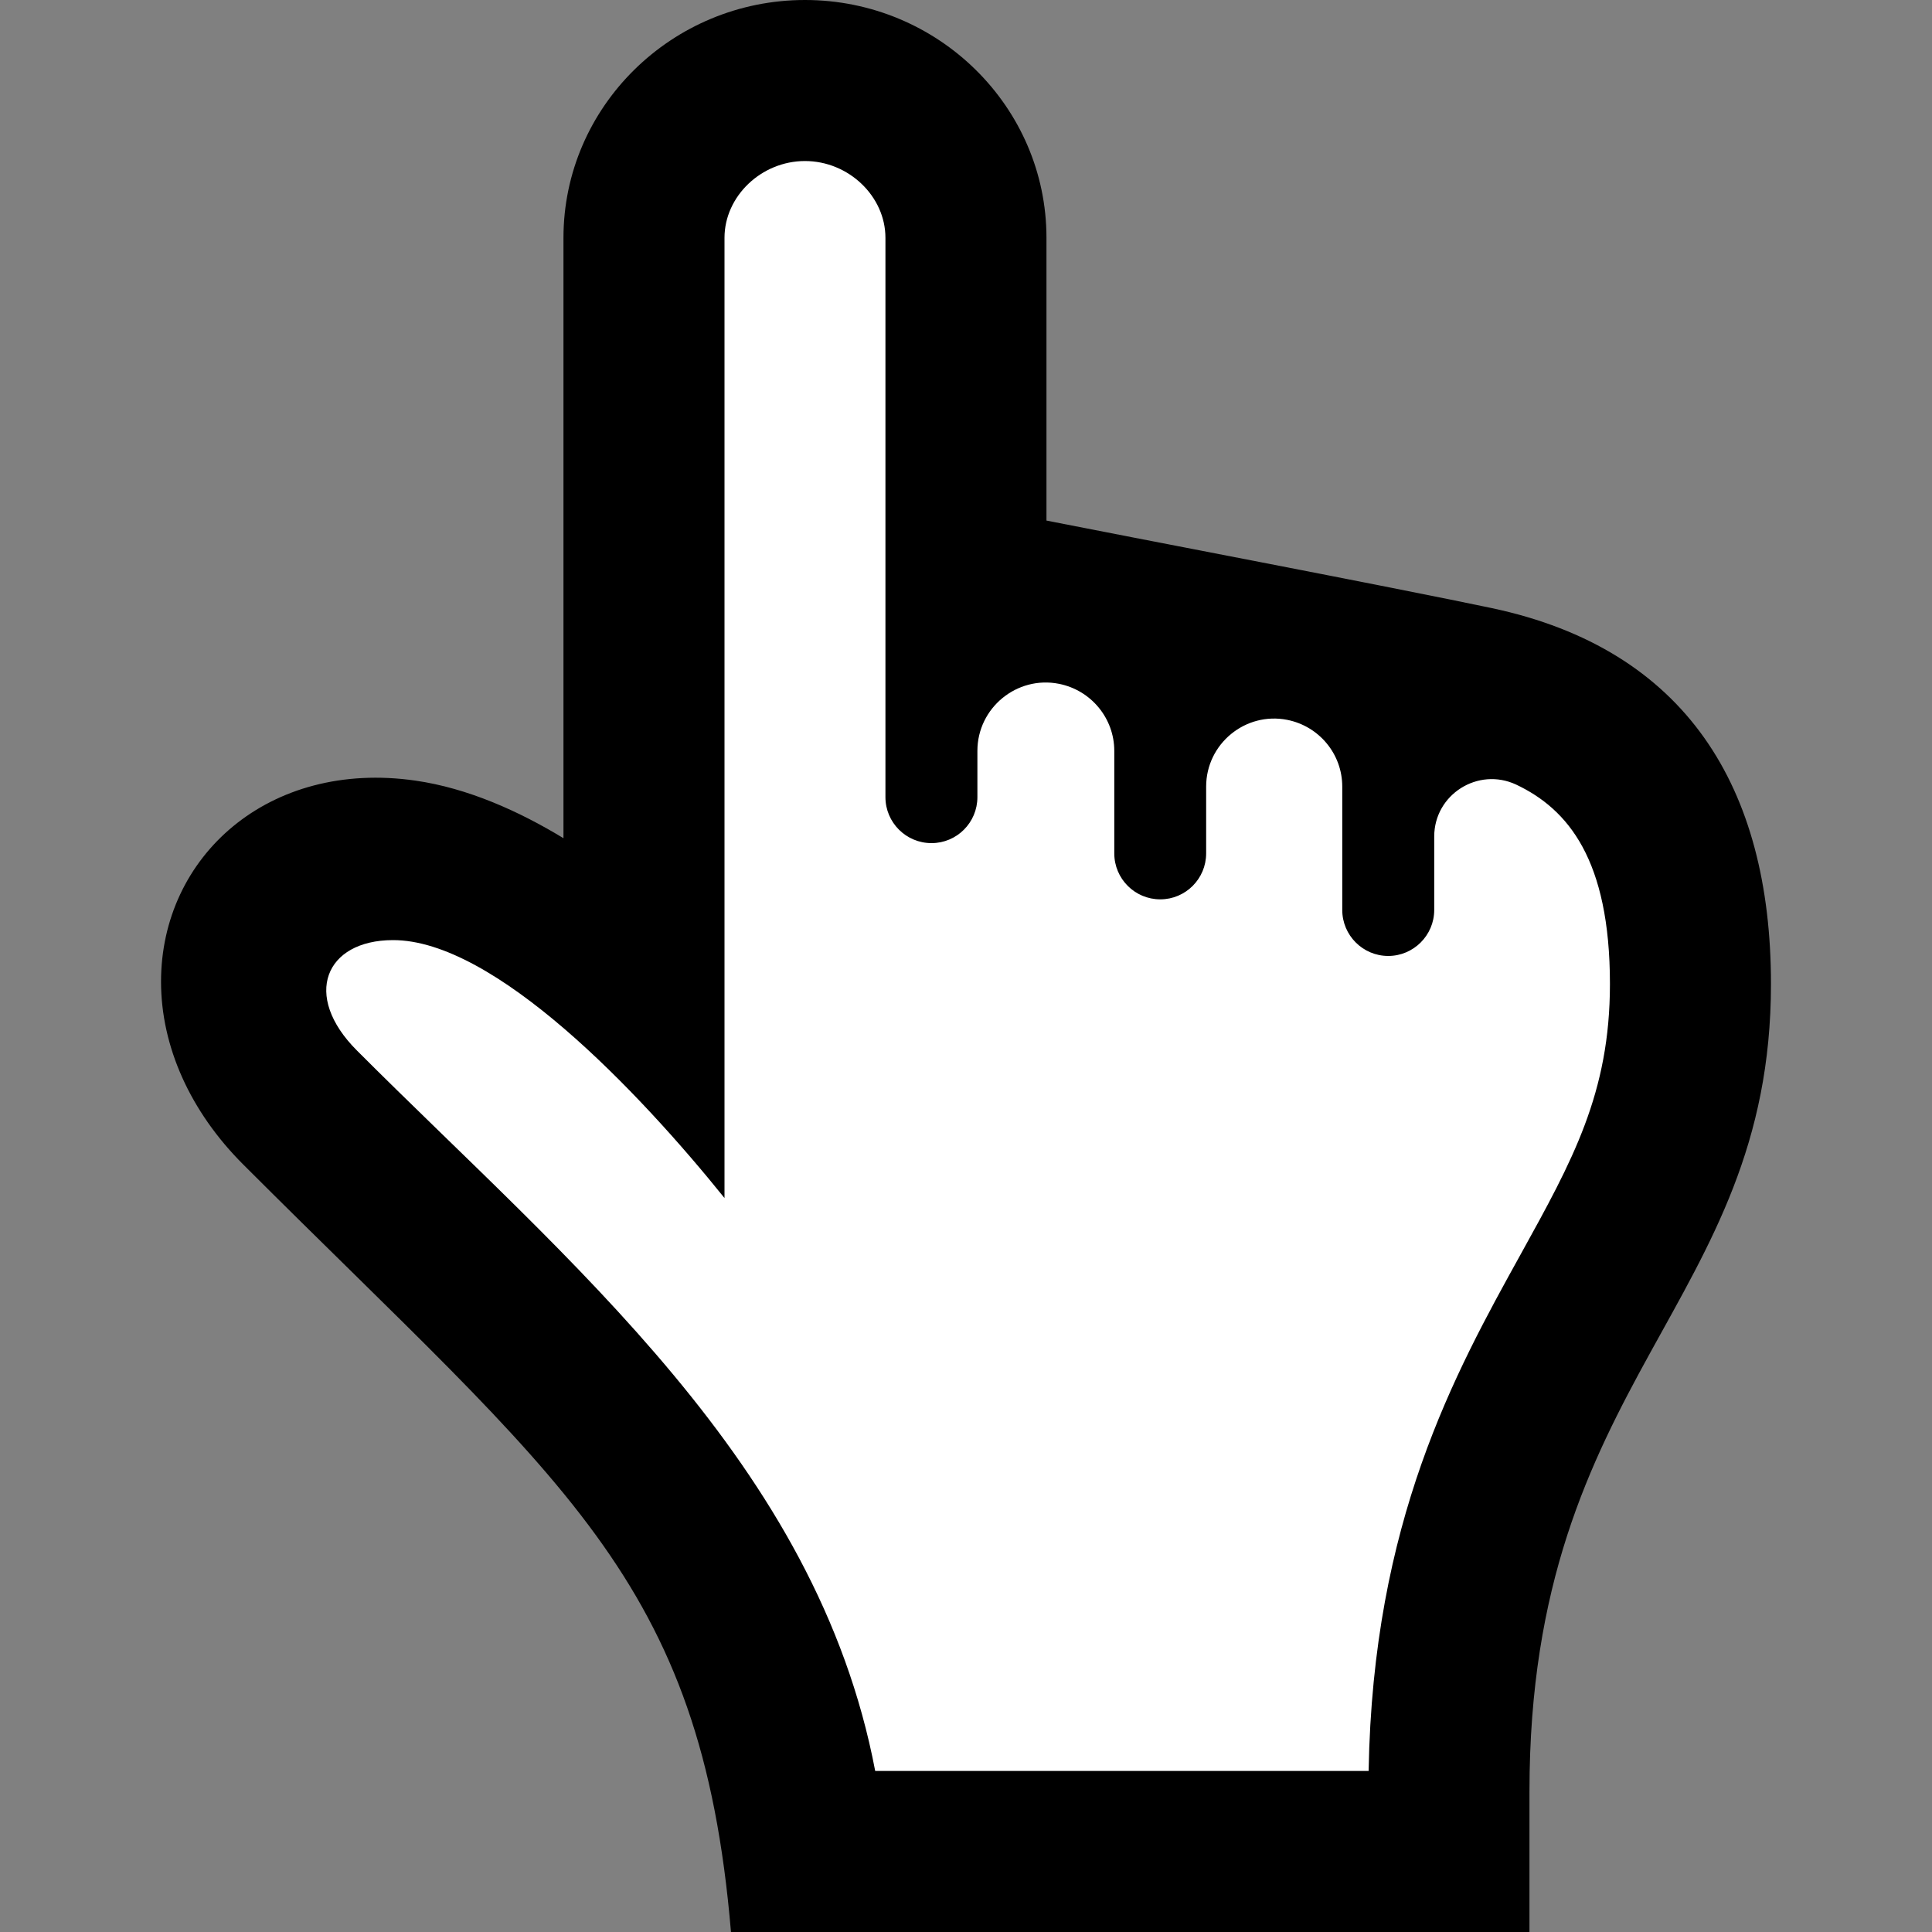 <svg width="20" height="20" viewBox="0 0 20 20" fill="none" xmlns="http://www.w3.org/2000/svg">
<rect x="0" y="0" width="20" height="20" fill="#808080" stroke="none"/>
<g clip-path="url(#clip0_307_147)">
<path d="M14.583 19.167H8.333L7.5 17.5L2.917 11.667L2.5 10.417L3.75 8.75L6.667 9.784V2.5L7.917 0.833L10 1.25V5.833L17.083 7.917V11.25L15.417 15L14.583 19.167Z" fill="white"/>
<path d="M15.447 6.296C14.457 6.086 11.608 5.543 10.833 5.389V2.462C10.833 1.105 9.711 0 8.333 0C6.955 0 5.833 1.105 5.833 2.462V8.677C5.372 8.397 4.843 8.159 4.301 8.081C2.783 7.862 1.667 8.864 1.667 10.162C1.667 10.833 1.969 11.507 2.518 12.055C5.828 15.365 7.258 16.326 7.567 20H15.833V18.543C15.833 14.248 18.333 13.518 18.333 10.186C18.333 8.146 17.449 6.722 15.447 6.296V6.296ZM15.744 12.981C15.06 14.217 14.212 15.747 14.168 18.333H9.06C8.455 15.15 5.885 13.068 3.696 10.876C3.123 10.304 3.369 9.734 4.065 9.732C5.117 9.727 6.615 11.302 7.5 12.402V2.462C7.5 2.032 7.881 1.667 8.333 1.667C8.785 1.667 9.166 2.032 9.166 2.462V8.252C9.166 8.515 9.38 8.728 9.643 8.728C9.905 8.728 10.118 8.515 10.118 8.252V7.773C10.118 7.328 10.527 6.992 10.963 7.079C11.295 7.145 11.535 7.436 11.535 7.773V8.834C11.535 9.097 11.748 9.31 12.011 9.31C12.273 9.31 12.486 9.097 12.486 8.834V8.143C12.486 7.7 12.892 7.366 13.326 7.452C13.656 7.518 13.895 7.806 13.895 8.143V9.42C13.895 9.682 14.108 9.896 14.371 9.896C14.633 9.896 14.847 9.682 14.847 9.42V8.66C14.847 8.224 15.301 7.938 15.695 8.122C16.232 8.376 16.666 8.898 16.666 10.186C16.666 11.315 16.279 12.013 15.744 12.981V12.981Z" fill="black"/>
</g>
<defs>
<clipPath id="clip0_307_147">
<rect width="20" height="20" fill="white"/>
</clipPath>
</defs>
</svg>
